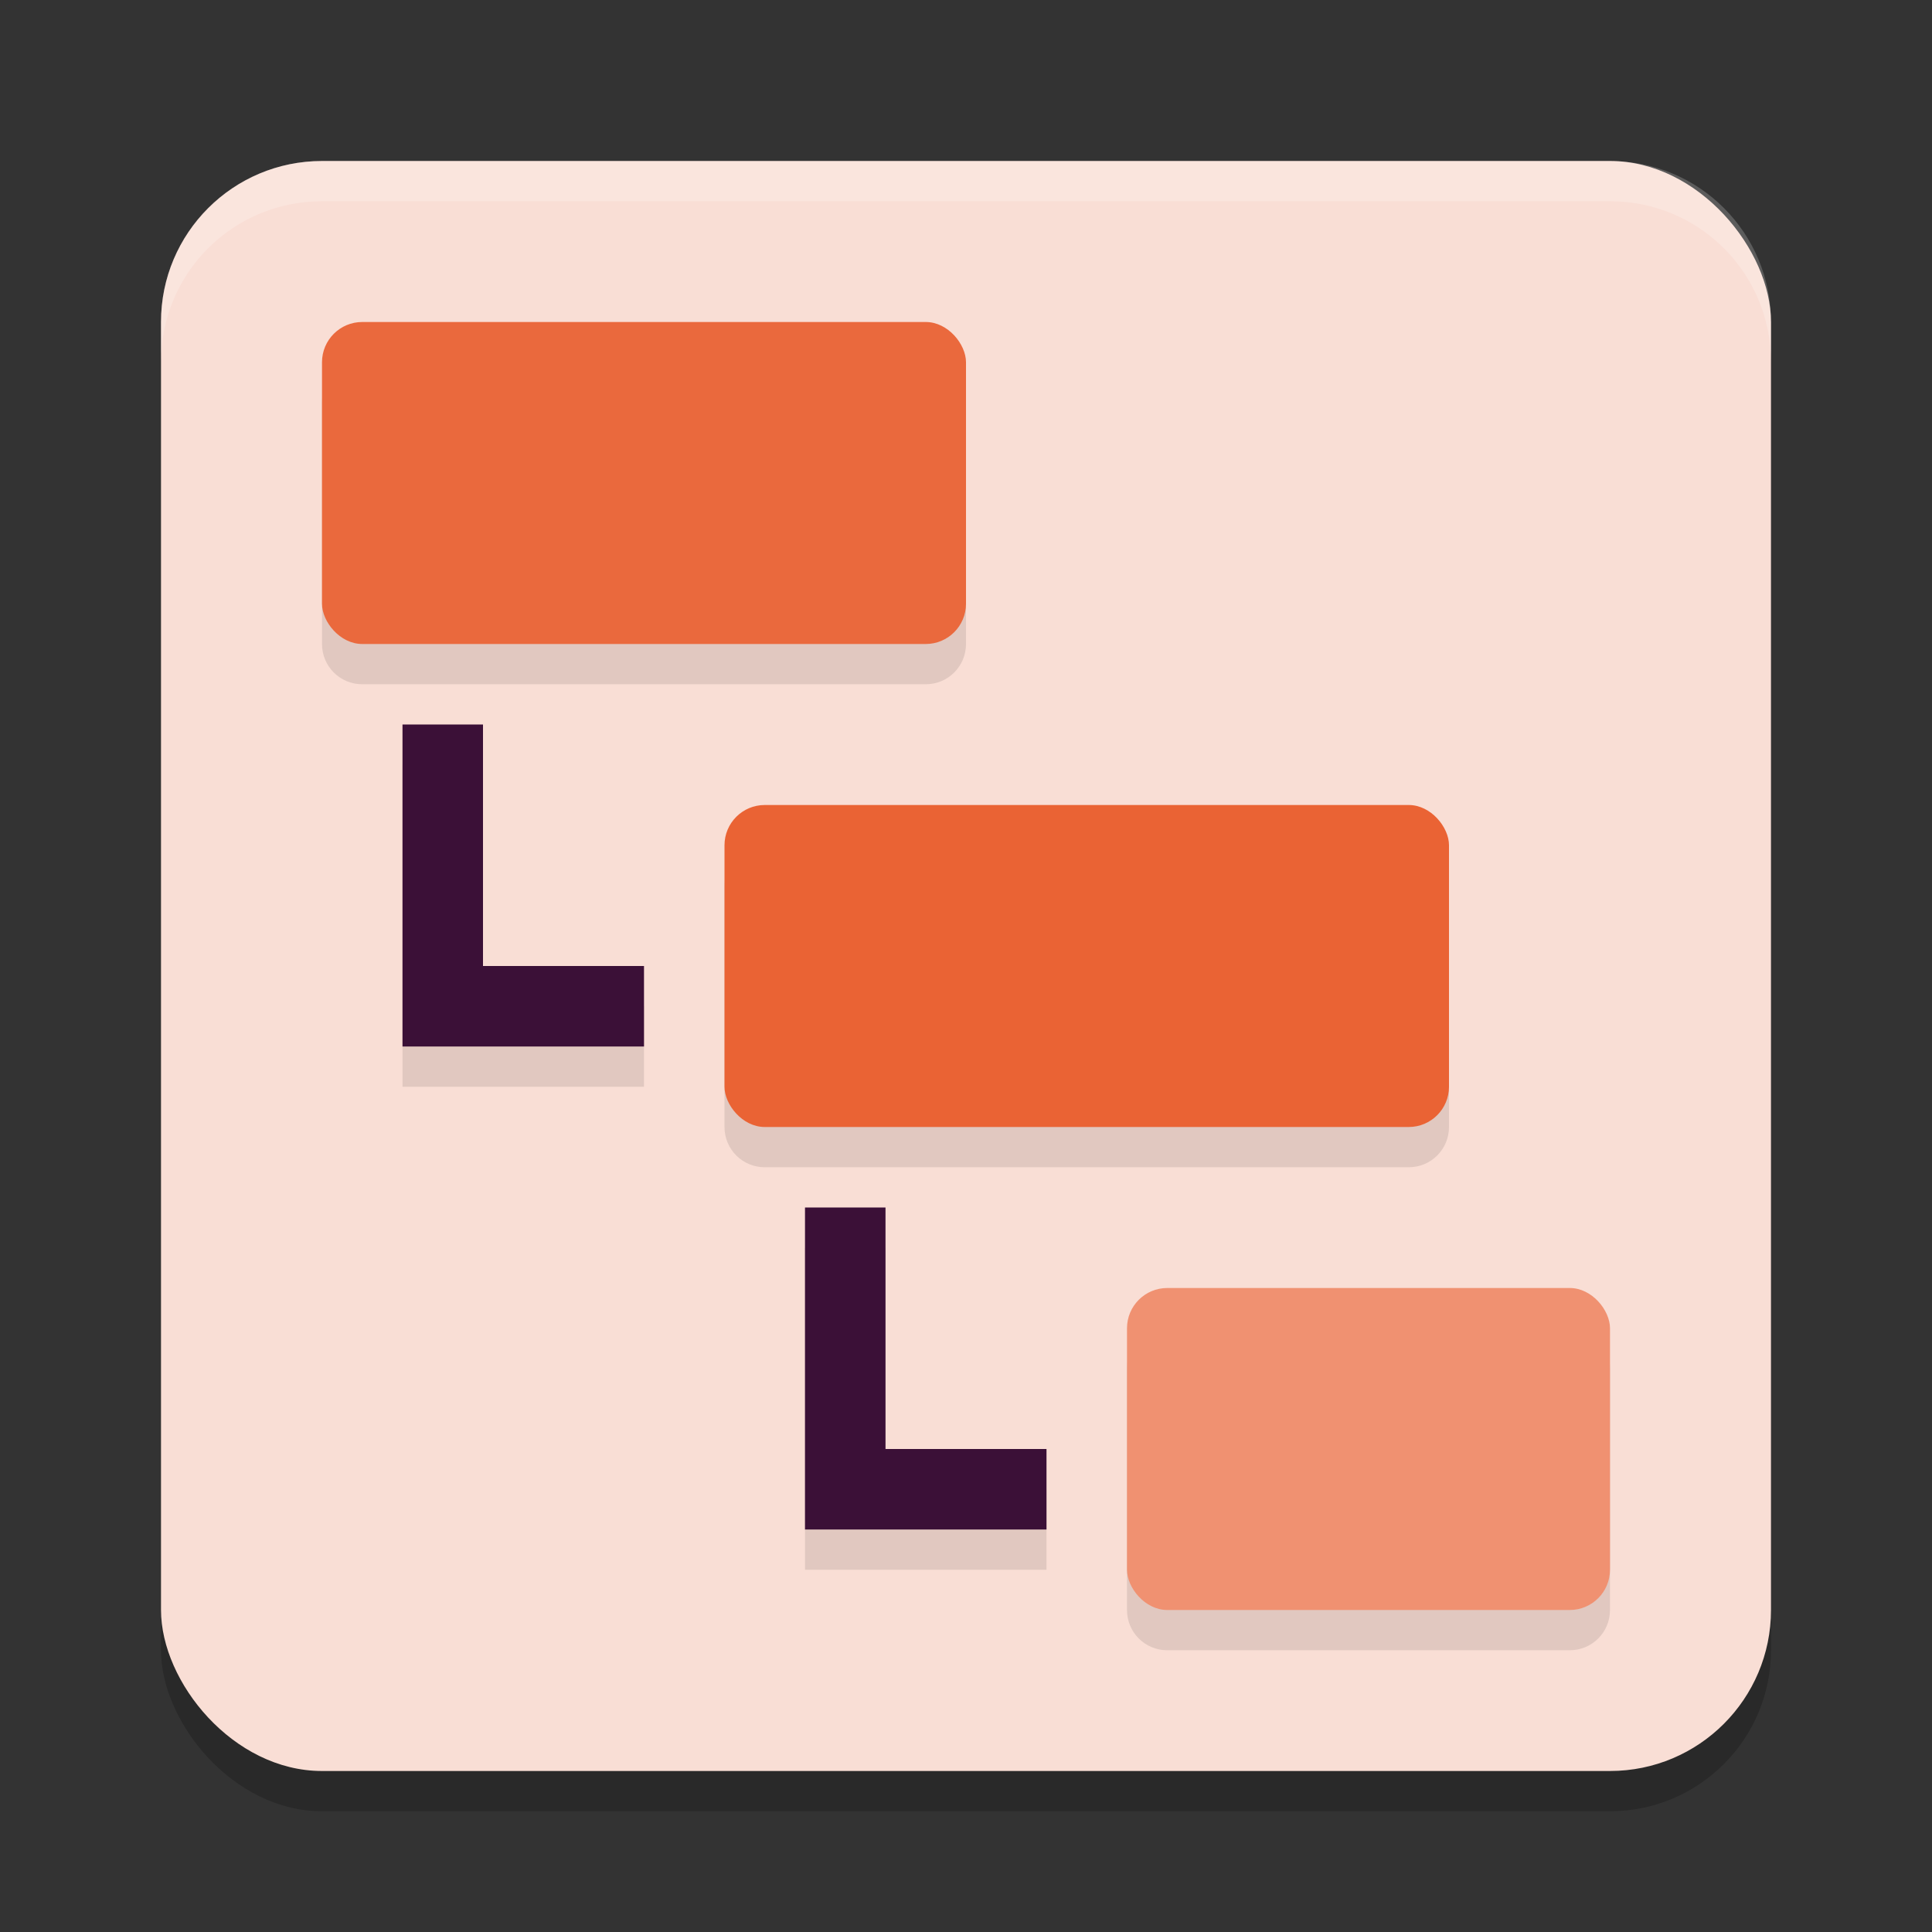 <svg xmlns="http://www.w3.org/2000/svg" width="24" height="24" version="1.1">
 <rect width="100%" height="100%" fill="#333333" stroke="none"/>
 <rect style="opacity:0.2" width="20" height="20" x="2" y="2.5" rx="2" ry="2"/>
 <rect style="fill:#f9ded5" width="20" height="20" x="2" y="2" rx="2" ry="2"/>
 <path style="opacity:0.1" d="M 4.5,4.5 C 4.223,4.5 4,4.723 4,5 v 3 c 0,0.277 0.223,0.5 0.5,0.5 h 7 C 11.777,8.5 12,8.277 12,8 V 5 C 12,4.723 11.777,4.5 11.5,4.5 Z m 0.5,5 v 4 H 5.5 8 v -1 H 6 v -3 z m 4.5,1 C 9.223,10.5 9,10.723 9,11 v 3 c 0,0.277 0.223,0.5 0.5,0.5 h 8 c 0.277,0 0.5,-0.223 0.5,-0.5 v -3 c 0,-0.277 -0.223,-0.5 -0.5,-0.5 z m 0.5,5 v 4 h 0.5 2.5 v -1 h -2 v -3 z m 4.5,1 C 14.223,16.5 14,16.723 14,17 v 3 c 0,0.277 0.223,0.5 0.5,0.5 h 5 c 0.277,0 0.5,-0.223 0.5,-0.5 v -3 c 0,-0.277 -0.223,-0.5 -0.5,-0.5 z"/>
 <path style="fill:#3b1037" d="m 5,9 v 4 H 5.5 8 V 12 H 6 V 9 Z"/>
 <path style="fill:#3b1037" d="m 10,15 v 4 h 0.5 2.5 v -1 h -2 v -3 z"/>
 <rect style="fill:#ea693d" width="8" height="4" x="4" y="4" rx=".5"/>
 <rect style="fill:#ea6334" width="9" height="4" x="9" y="10" rx=".5"/>
 <rect style="fill:#f09171" width="6" height="4" x="14" y="16" rx=".5"/>
 <path style="opacity:0.2;fill:#ffffff" d="M 4,2 C 2.892,2 2,2.892 2,4 v 0.5 c 0,-1.108 0.892,-2 2,-2 h 16 c 1.108,0 2,0.892 2,2 V 4 C 22,2.892 21.108,2 20,2 Z"/>
</svg>
